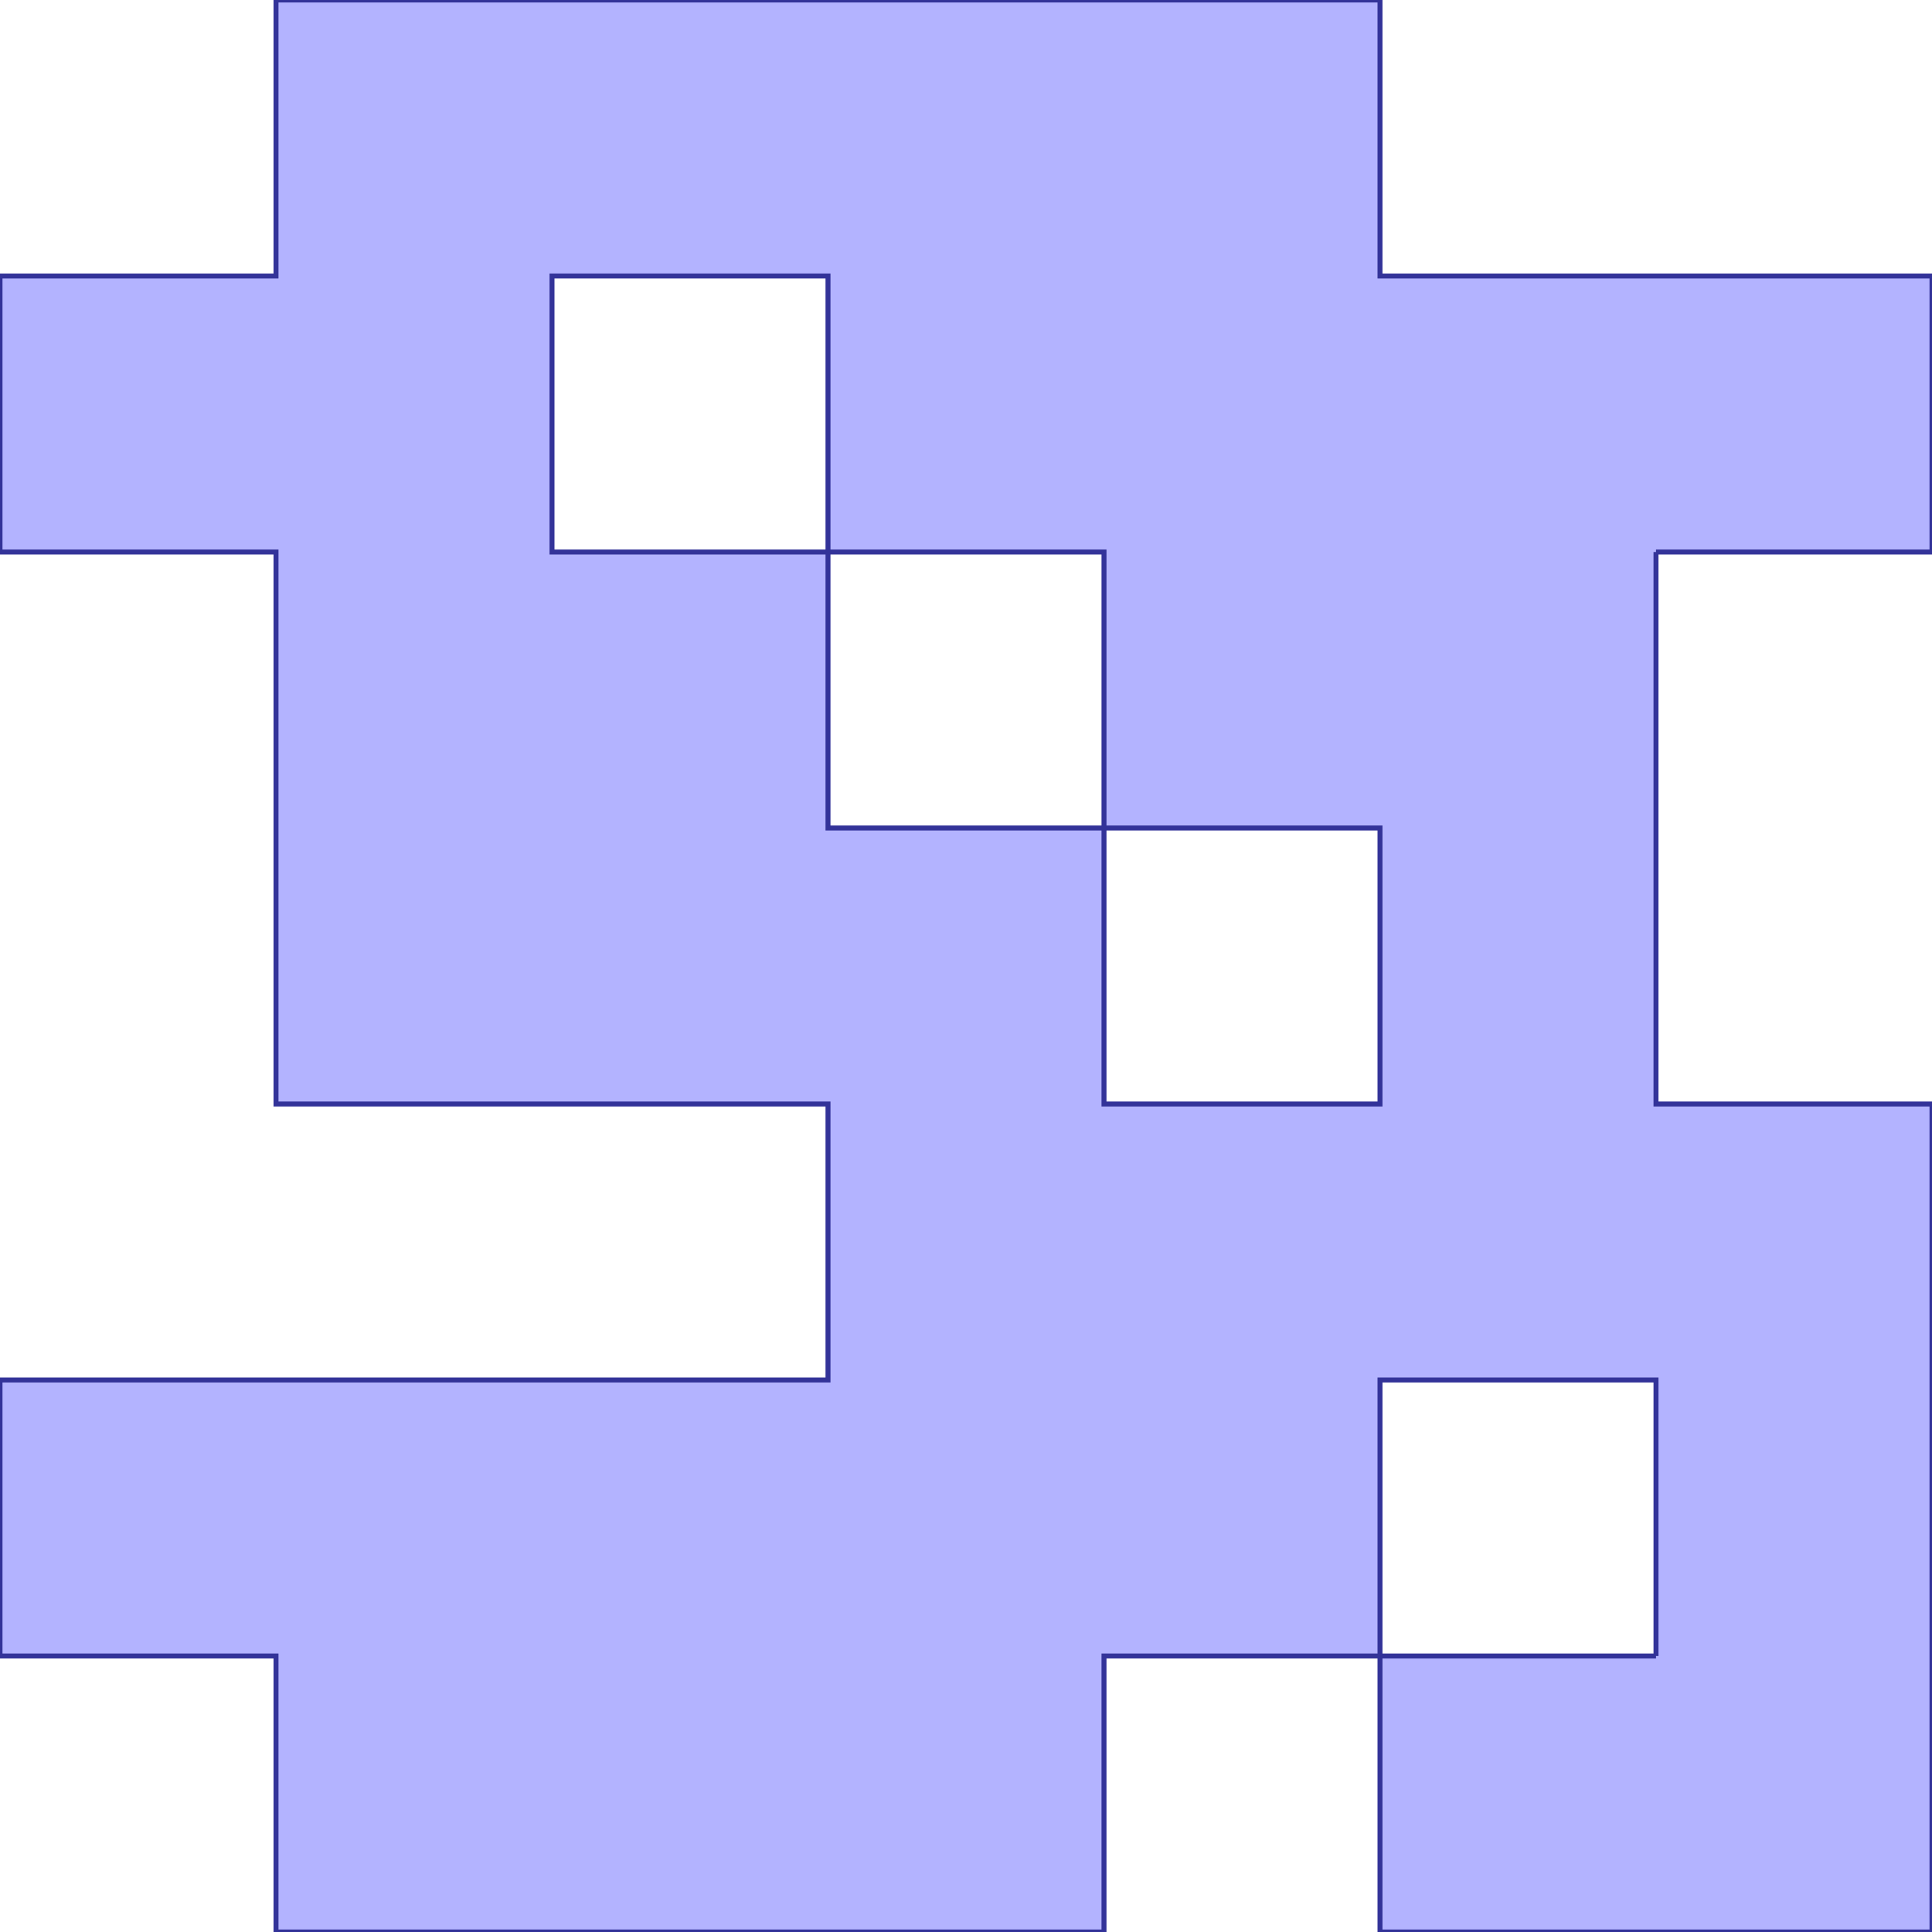 <?xml version="1.0" standalone="no"?>
<!DOCTYPE svg PUBLIC "-//W3C//DTD SVG 1.1//EN"
"http://www.w3.org/Graphics/SVG/1.1/DTD/svg11.dtd">
<svg  version="1.1" xmlns="http://www.w3.org/2000/svg" xmlns:xlink="http://www.w3.org/1999/xlink" viewBox="0 0 7 7">
<g title="A + B (CGAL Real)" fill-rule="evenodd">
<path d="M 6.0,2.0 L 6.0,3.0 L 6.0,4.0 L 7.0,4.0 L 7.0,7.0 L 6.0,7.0 L 5.0,7.0 L 5.0,6.0 L 4.0,6.0 L 4.0,7.0 L 3.0,7.0 L 2.0,7.0 L 1.0,7.0 L 1.0,6.0 L 0,6.0 L 0,5.0 L 3.0,5.0 L 3.0,4.0 L 1.0,4.0 L 1.0,2.0 L 0,2.0 L 0,1.0 L 1.0,1.0 L 1.0,0 L 2.0,0 L 5.0,0 L 5.0,1.0 L 6.0,1.0 L 7.0,1.0 L 7.0,2.0 L 6.0,2.0 M 6.0,6.0 L 6.0,5.0 L 5.0,5.0 L 5.0,6.0 L 6.0,6.0 M 3.0,2.0 L 3.0,1.0 L 2.0,1.0 L 2.0,2.0 L 3.0,2.0 M 4.0,3.0 L 4.0,2.0 L 3.0,2.0 L 3.0,3.0 L 4.0,3.0 M 5.0,4.0 L 5.0,3.0 L 4.0,3.0 L 4.0,4.0 L 5.0,4.0 z" style="fill-opacity:0.3;fill:rgb(0,0,255);stroke:rgb(51,51,153);stroke-width:0.018" />
</g></svg>